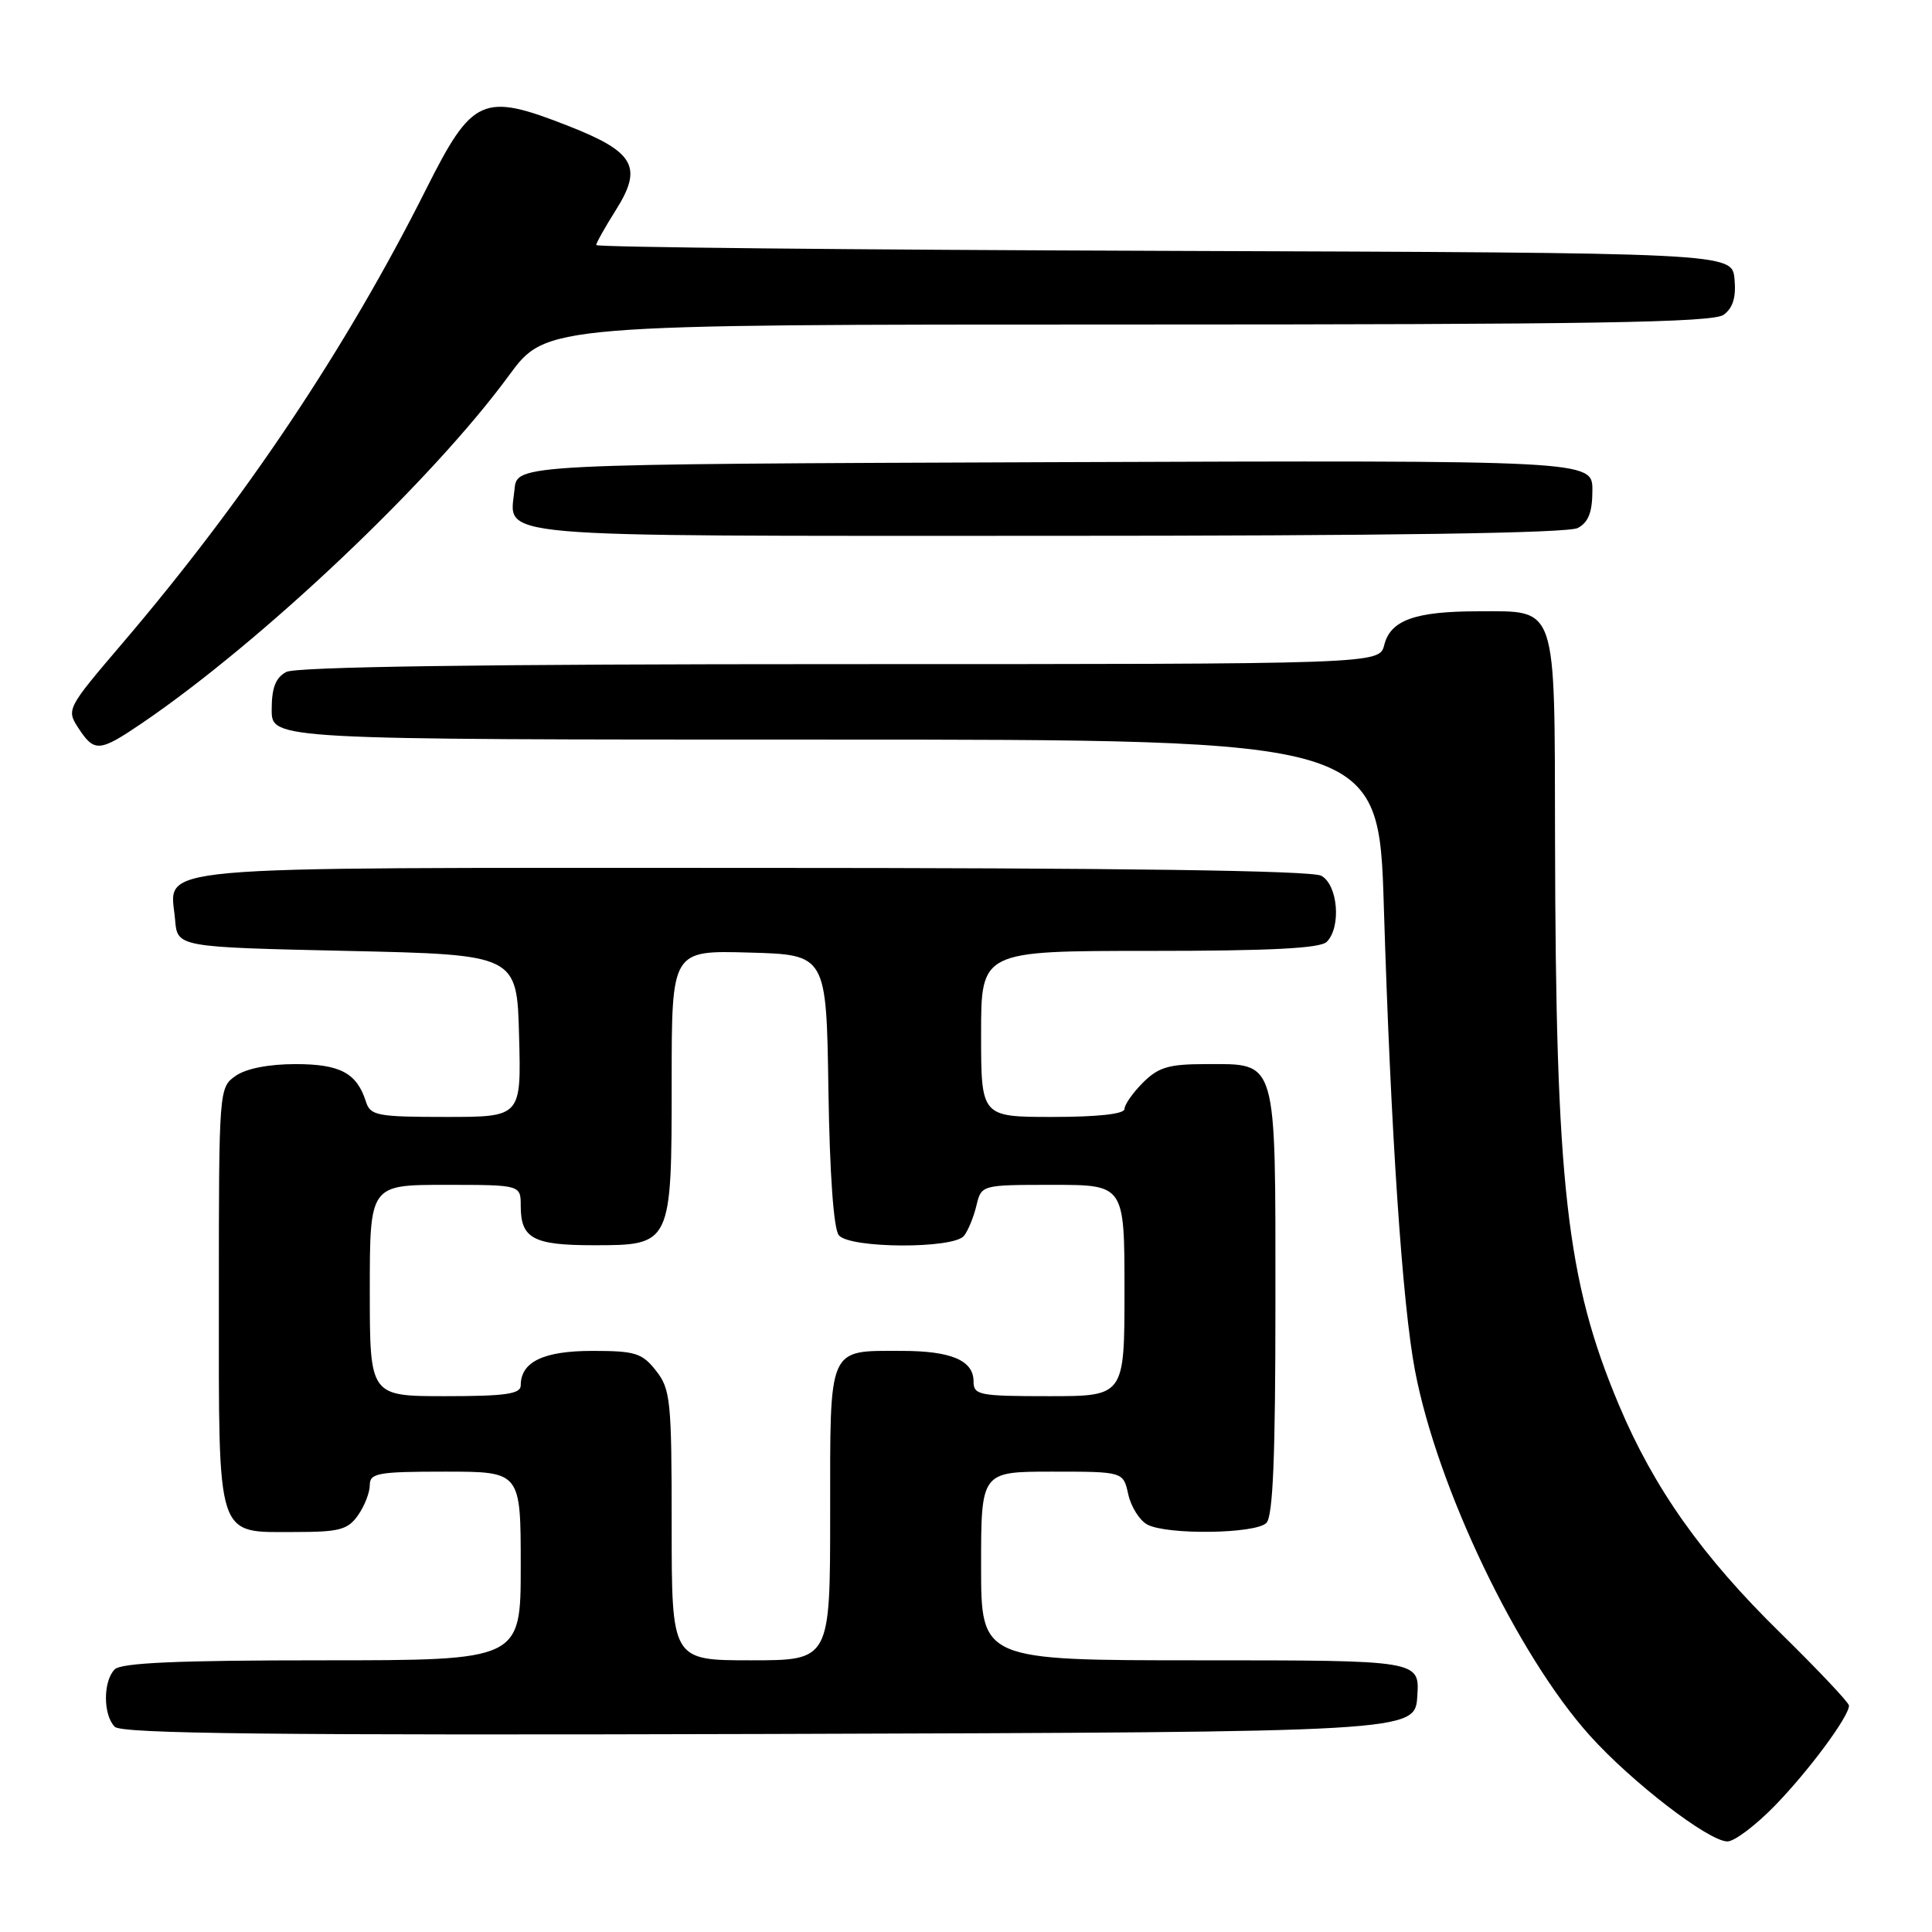 <?xml version="1.0" encoding="UTF-8" standalone="no"?>
<!DOCTYPE svg PUBLIC "-//W3C//DTD SVG 1.1//EN" "http://www.w3.org/Graphics/SVG/1.1/DTD/svg11.dtd" >
<svg xmlns="http://www.w3.org/2000/svg" xmlns:xlink="http://www.w3.org/1999/xlink" version="1.1" viewBox="0 0 256 256">
 <g >
 <path fill="currentColor"
d=" M 235.19 239.25 C 239.68 234.63 245.00 227.45 245.00 226.00 C 245.00 225.61 240.92 221.29 235.93 216.39 C 225.55 206.23 219.17 197.22 214.52 186.18 C 207.56 169.65 206.13 157.03 206.05 111.08 C 205.99 79.75 206.41 81.00 195.91 81.00 C 187.51 81.00 184.25 82.17 183.42 85.46 C 182.78 88.00 182.78 88.00 111.33 88.00 C 63.98 88.00 39.22 88.35 37.93 89.04 C 36.52 89.79 36.00 91.14 36.00 94.04 C 36.00 98.00 36.00 98.00 109.35 98.00 C 182.69 98.00 182.69 98.00 183.37 120.25 C 184.28 149.92 185.82 172.89 187.50 181.64 C 190.47 197.18 201.06 219.28 210.64 229.95 C 216.20 236.14 226.41 244.00 228.90 244.00 C 229.82 244.00 232.65 241.86 235.19 239.25 Z  M 187.80 224.75 C 188.11 220.00 188.11 220.00 159.05 220.00 C 130.00 220.00 130.00 220.00 130.00 207.50 C 130.00 195.00 130.00 195.00 139.42 195.00 C 148.84 195.00 148.84 195.00 149.50 198.01 C 149.87 199.66 151.00 201.46 152.02 202.01 C 154.63 203.41 166.35 203.25 167.80 201.80 C 168.68 200.92 169.00 193.05 169.00 172.63 C 169.00 139.90 169.32 141.00 159.80 141.00 C 154.88 141.00 153.51 141.40 151.45 143.45 C 150.10 144.80 149.00 146.38 149.00 146.95 C 149.00 147.61 145.44 148.00 139.50 148.00 C 130.00 148.00 130.00 148.00 130.00 137.00 C 130.00 126.00 130.00 126.00 152.30 126.00 C 168.31 126.00 174.94 125.66 175.80 124.80 C 177.75 122.85 177.28 117.22 175.07 116.04 C 173.78 115.35 148.39 115.00 99.64 115.00 C 17.56 115.00 22.58 114.55 23.20 121.87 C 23.50 125.50 23.50 125.50 46.00 126.00 C 68.50 126.50 68.50 126.50 68.78 137.25 C 69.07 148.00 69.07 148.00 59.10 148.00 C 50.02 148.00 49.08 147.82 48.50 146.01 C 47.29 142.18 45.09 141.00 39.15 141.00 C 35.61 141.00 32.60 141.59 31.22 142.56 C 29.02 144.10 29.00 144.33 29.00 171.73 C 29.00 204.41 28.54 203.00 39.10 203.00 C 44.98 203.00 46.09 202.70 47.44 200.78 C 48.30 199.56 49.00 197.76 49.00 196.78 C 49.00 195.19 50.08 195.00 59.00 195.00 C 69.00 195.00 69.00 195.00 69.00 207.50 C 69.00 220.00 69.00 220.00 42.70 220.00 C 23.58 220.00 16.07 220.33 15.20 221.20 C 13.65 222.75 13.65 227.25 15.21 228.81 C 16.13 229.73 36.25 229.95 101.96 229.76 C 187.50 229.50 187.50 229.50 187.80 224.75 Z  M 18.82 95.82 C 34.79 84.95 57.22 63.70 67.44 49.75 C 72.39 43.00 72.39 43.00 149.50 43.00 C 211.02 43.00 226.98 42.74 228.39 41.71 C 229.63 40.80 230.06 39.38 229.83 36.96 C 229.50 33.50 229.50 33.50 154.25 33.24 C 112.86 33.10 79.00 32.76 79.00 32.47 C 79.00 32.19 80.17 30.11 81.60 27.84 C 85.21 22.12 84.09 20.14 75.34 16.70 C 63.95 12.23 62.61 12.83 56.46 25.07 C 45.90 46.11 32.47 66.19 16.22 85.24 C 8.84 93.89 8.78 94.01 10.40 96.49 C 12.51 99.71 13.18 99.65 18.82 95.82 Z  M 209.07 69.96 C 210.48 69.21 211.00 67.86 211.00 64.96 C 211.00 60.99 211.00 60.99 139.75 61.24 C 68.50 61.50 68.50 61.50 68.18 64.82 C 67.55 71.37 63.37 71.00 138.69 71.00 C 183.96 71.00 207.79 70.65 209.07 69.96 Z  M 89.00 202.13 C 89.00 185.58 88.85 184.08 86.93 181.63 C 85.08 179.28 84.17 179.00 78.50 179.00 C 72.01 179.00 69.00 180.45 69.00 183.57 C 69.00 184.71 67.00 185.00 59.00 185.00 C 49.00 185.00 49.00 185.00 49.00 171.00 C 49.00 157.00 49.00 157.00 59.00 157.00 C 69.00 157.00 69.00 157.00 69.00 159.80 C 69.00 164.11 70.66 165.00 78.64 165.00 C 88.98 165.00 89.00 164.97 89.00 143.24 C 89.00 125.93 89.00 125.93 99.25 126.22 C 109.50 126.50 109.50 126.50 109.77 144.43 C 109.94 155.58 110.46 162.85 111.15 163.68 C 112.61 165.44 126.36 165.50 127.74 163.75 C 128.28 163.06 129.02 161.26 129.38 159.75 C 130.04 157.00 130.04 157.00 139.52 157.00 C 149.00 157.00 149.00 157.00 149.00 171.00 C 149.00 185.00 149.00 185.00 139.00 185.00 C 129.73 185.00 129.00 184.86 129.00 183.04 C 129.00 180.26 126.03 179.00 119.50 179.00 C 109.63 179.00 110.00 178.16 110.00 200.54 C 110.00 220.00 110.00 220.00 99.50 220.00 C 89.00 220.00 89.00 220.00 89.00 202.13 Z "/>
</g>
</svg>